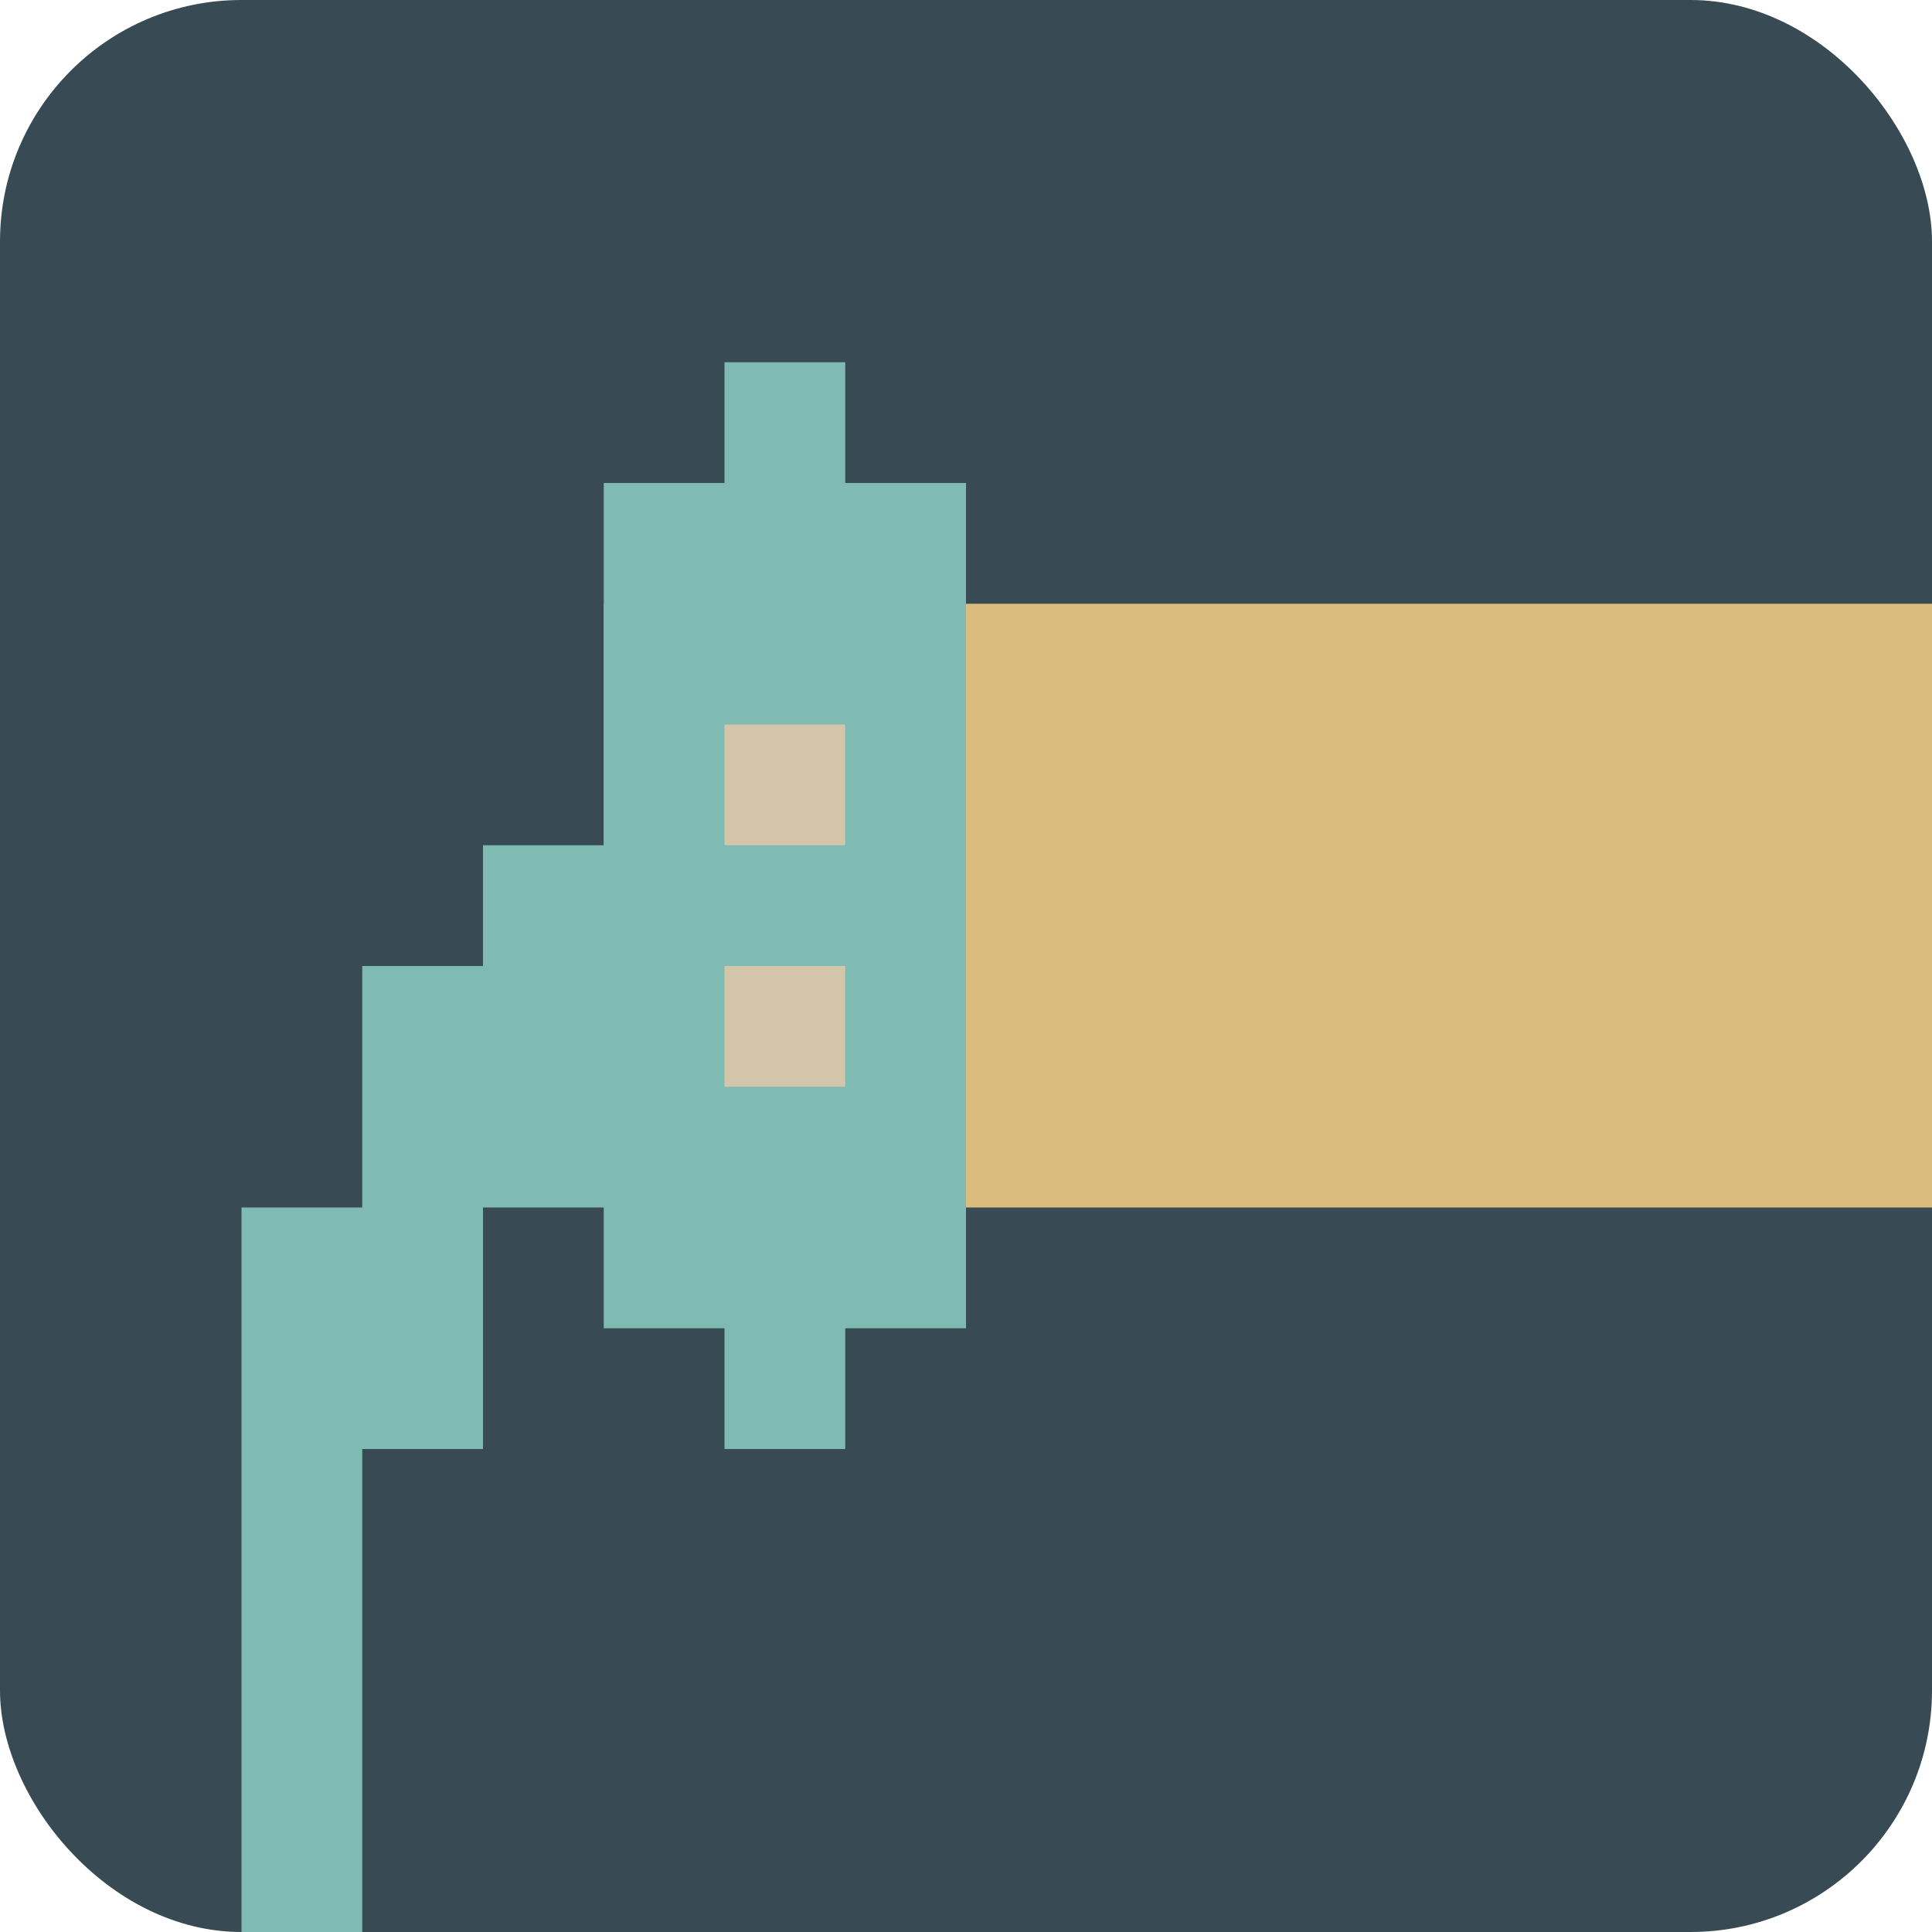<svg width="16" height="16" version="1.1" xmlns="http://www.w3.org/2000/svg">
 <rect width="16" height="16" rx="2" ry="2" style="fill:#384b55"/>
 <rect x="7" y="5" width="9" height="5" style="fill:#dbbc7f"/>
 <path d="m6 7h-2v1h-1v2h-1v6h1v-4h1v-2h2z" style="fill:#7fbbb3"/>
 <rect x="6" y="3" width="1" height="9" style="fill:#7fbbb3"/>
 <rect x="5" y="4" width="3" height="7" style="fill:#7fbbb3"/>
 <rect x="7" y="6" width="9" height="3" style="fill:#dbbc7f"/>
 <rect x="5" y="5" width="3" height="5" style="fill:#7fbbb3"/>
 <path d="m6 6v1h1v-1h-1zm0 2v1h1v-1h-1z" style="fill:#d3c6aa"/>
</svg>
